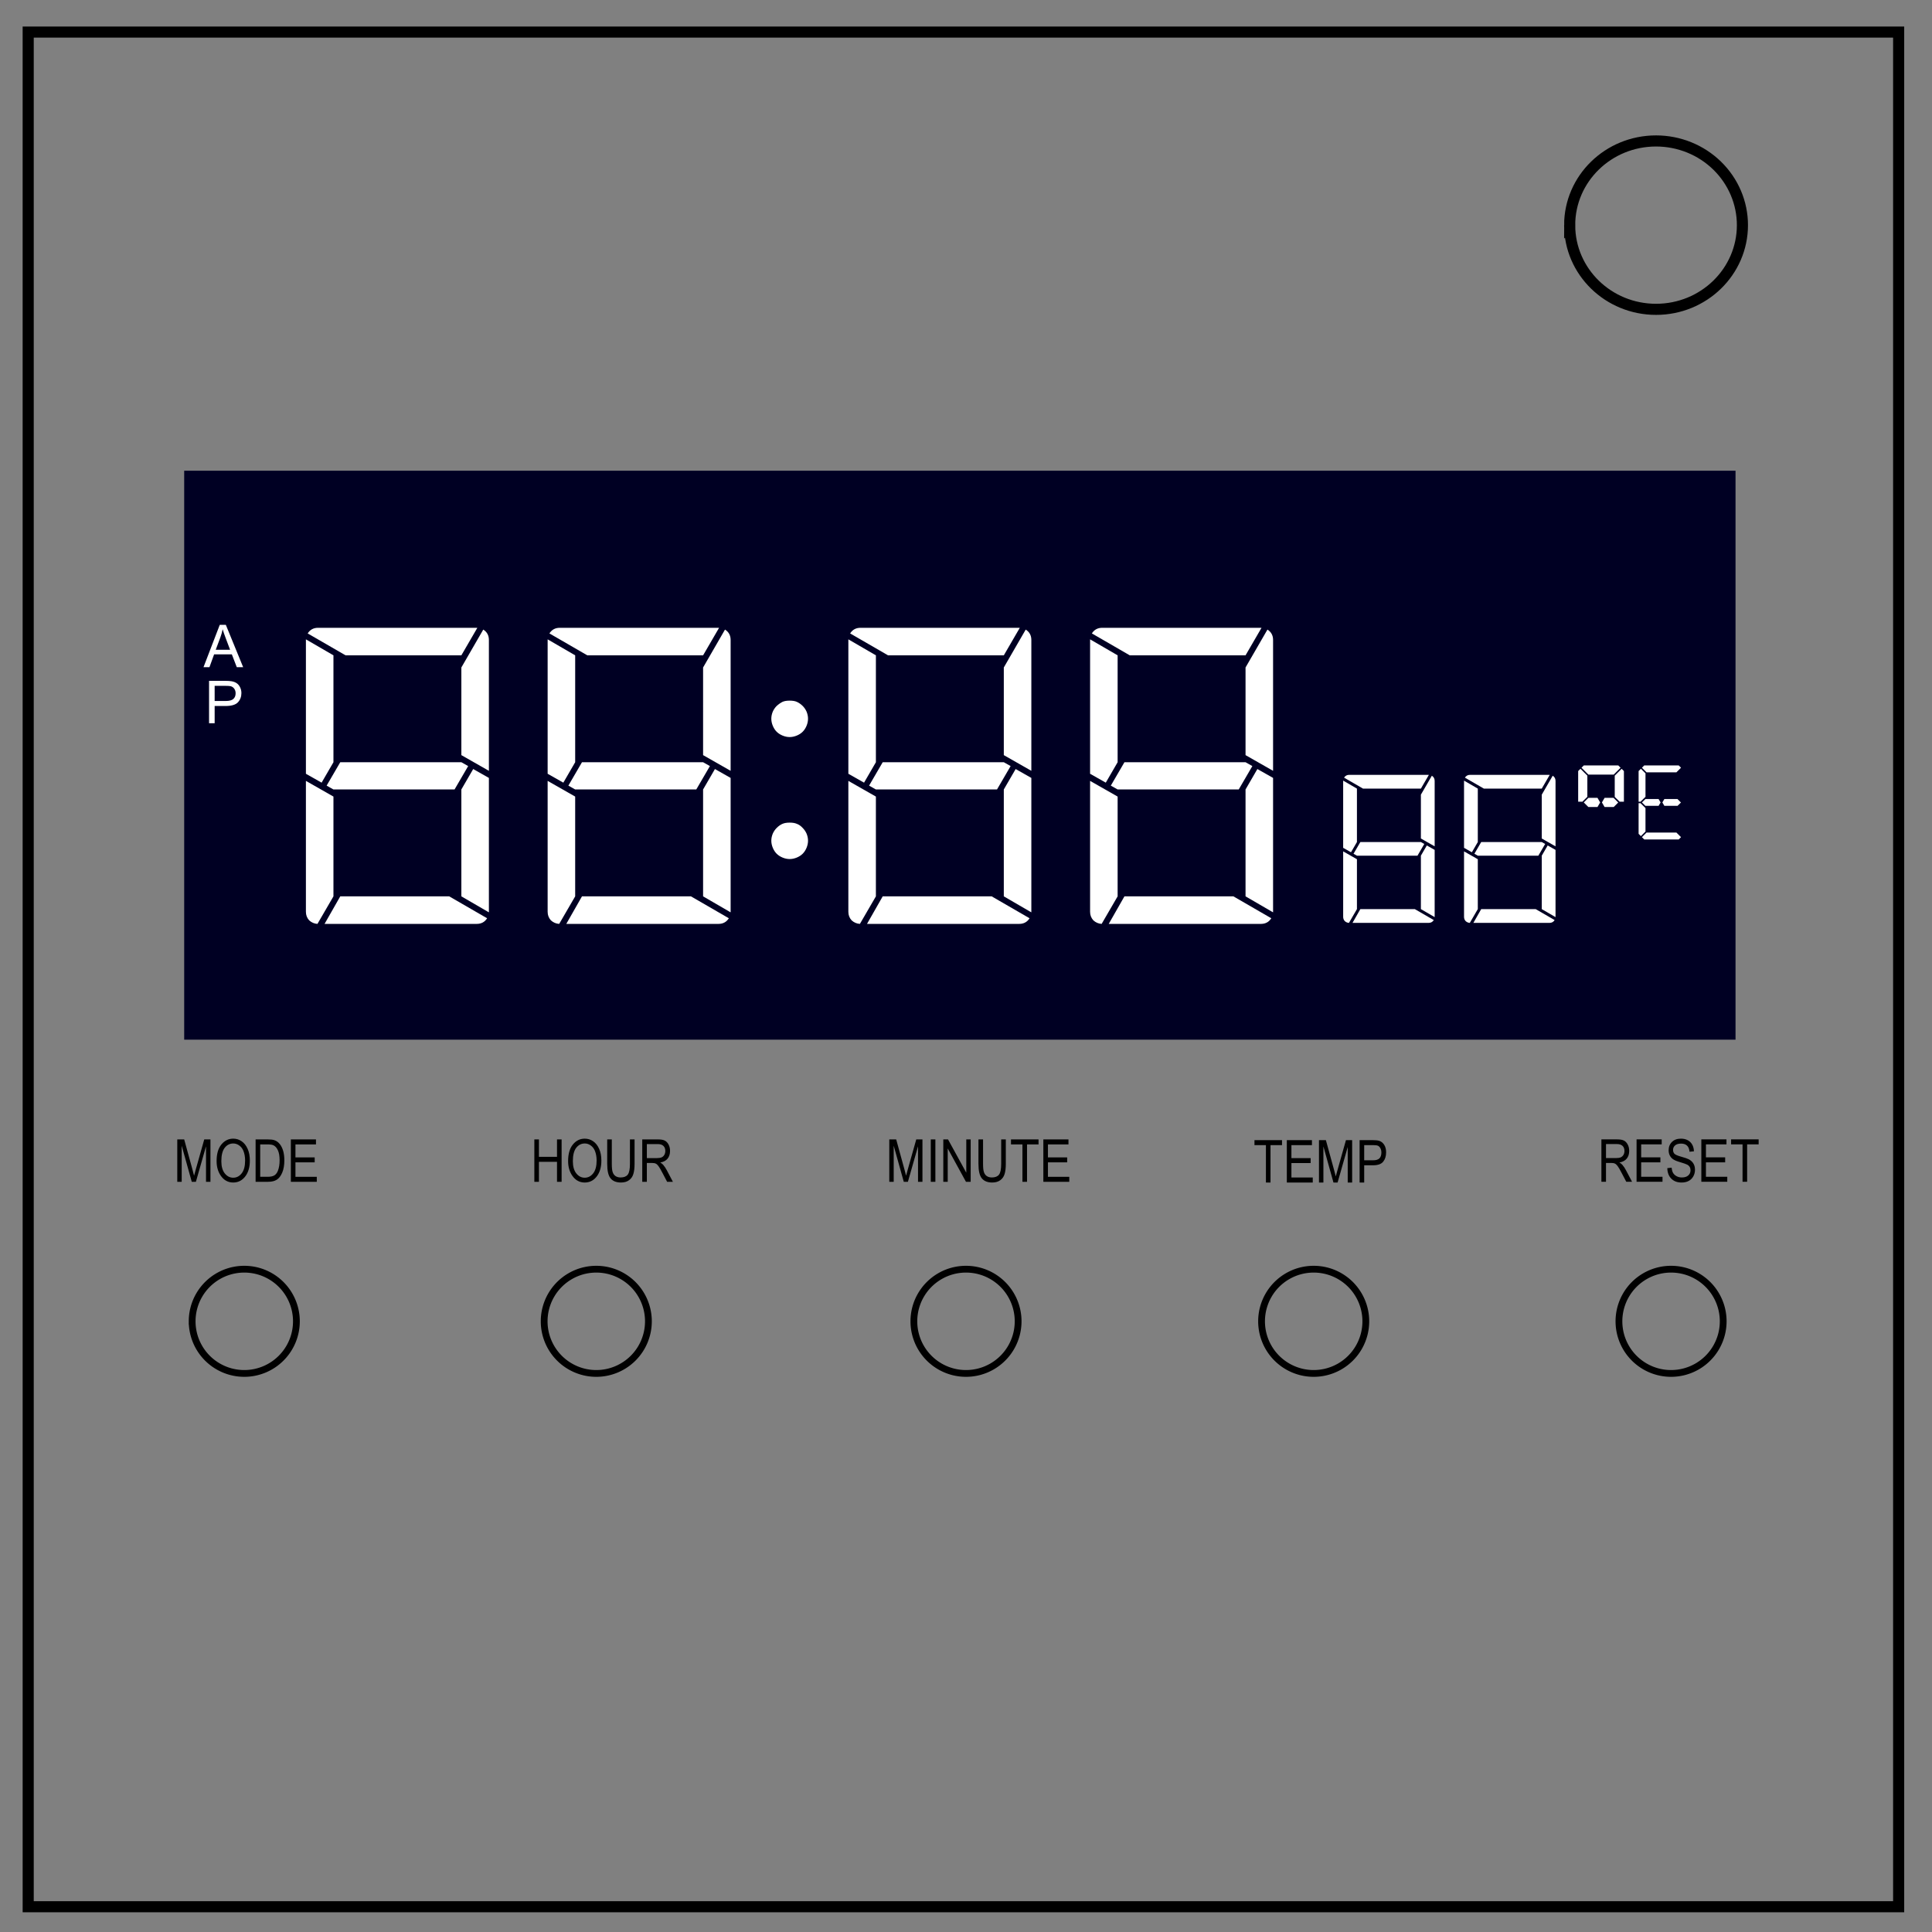 <svg xmlns="http://www.w3.org/2000/svg" viewBox="0 0 348 348" fill="none"><rect x="0" y="0" width="348" height="348" fill="#808080" stroke="none"/><path d="M5.079 5.776h336.913v337.67H5.08z" stroke-width="2" stroke="#000"/><path d="M282.734 40.554c0-8.376 6.966-15.165 15.56-15.165 4.126 0 8.084 1.597 11.001 4.441 2.918 2.844 4.558 6.702 4.558 10.724 0 8.376-6.966 15.165-15.56 15.165-8.593 0-15.559-6.79-15.559-15.165z" stroke-width="2" stroke="#000"/><path d="M34.611 238a9.389 9.389 0 1118.778 0 9.389 9.389 0 01-9.39 9.389A9.389 9.389 0 0134.612 238zM98.018 238a9.388 9.388 0 1118.777 0 9.388 9.388 0 01-9.389 9.389A9.389 9.389 0 0198.018 238zM164.611 238a9.388 9.388 0 1118.778 0 9.389 9.389 0 01-18.778 0zM227.238 238a9.389 9.389 0 1118.778 0 9.389 9.389 0 01-18.778 0zM291.611 238a9.389 9.389 0 1118.778 0 9.389 9.389 0 01-18.778 0z" stroke="#000" stroke-width="1.222"/><path d="M33.178 84.788H312.61v102.483H33.178z" fill="#000023" paint-order="markers stroke fill"/><g aria-label="88:88" style="line-height:1.25;-inkscape-font-specification:'DSEG7 Modern, Normal';font-variant-ligatures:normal;font-variant-caps:normal;font-variant-numeric:normal;font-feature-settings:normal;text-align:start" font-weight="400" font-size="53.333" font-family="DSEG7 Modern" letter-spacing="0" word-spacing="0" fill="#fff"><path d="M57.929 140.975l-2.827-1.6v-24.213l4.96 2.88v19.253zm26.4-2.986l-2.454 4.213H60.062l-1.227-.693 2.454-4.214h21.813zm.906.533l2.827 1.6v24.213l-4.96-2.88v-19.253zm-4.32 22.933l6.827 3.947q-.64 1.013-1.867 1.013H58.462l2.827-4.96zm-23.733 4.96q-.853-.053-1.493-.64-.587-.64-.587-1.546v-23.574l4.96 2.827v17.973zm29.867-53.013q1.013.64 1.013 1.867v23.573l-4.96-2.827V120.23zm-24.8 4.64l-6.827-3.947q.64-1.013 1.867-1.013H85.982l-2.88 4.96zM101.47 140.975l-2.826-1.6v-24.213l4.96 2.88v19.253zm26.4-2.986l-2.453 4.213h-21.813l-1.227-.693 2.453-4.214h21.814zm.907.533l2.827 1.6v24.213l-4.96-2.88v-19.253zm-4.32 22.933l6.827 3.947q-.64 1.013-1.867 1.013h-27.413l2.826-4.96zm-23.733 4.96q-.854-.053-1.494-.64-.586-.64-.586-1.546v-23.574l4.96 2.827v17.973zm29.866-53.013q1.014.64 1.014 1.867v23.573l-4.96-2.827V120.23zm-24.8 4.64l-6.826-3.947q.64-1.013 1.866-1.013h28.694l-2.88 4.96zM145.279 128.175q.266.64.266 1.28t-.266 1.28q-.267.64-.694 1.067-.426.427-1.066.693-.64.267-1.28.267t-1.28-.267q-.64-.266-1.067-.693-.427-.427-.693-1.067-.267-.64-.267-1.28t.267-1.28q.266-.586.693-1.013.533-.48 1.067-.747.48-.213 1.28-.213t1.28.213q.586.267 1.066.747.427.427.694 1.013zm0 21.974q.266.64.266 1.28t-.266 1.28q-.267.64-.694 1.066-.426.427-1.066.694-.64.266-1.28.266t-1.28-.266q-.64-.267-1.067-.694-.427-.426-.693-1.066-.267-.64-.267-1.28t.267-1.28q.266-.587.693-1.014.533-.533 1.067-.746.48-.214 1.28-.214t1.28.214q.586.213 1.066.746.427.427.694 1.014zM155.637 140.975l-2.827-1.6v-24.213l4.96 2.88v19.253zm26.4-2.986l-2.453 4.213H157.77l-1.226-.693 2.453-4.214h21.813zm.907.533l2.826 1.6v24.213l-4.96-2.88v-19.253zm-4.32 22.933l6.826 3.947q-.64 1.013-1.866 1.013H156.17l2.827-4.96zm-23.734 4.96q-.853-.053-1.493-.64-.587-.64-.587-1.546v-23.574l4.96 2.827v17.973zm29.867-53.013q1.013.64 1.013 1.867v23.573l-4.96-2.827V120.23zm-24.8 4.64l-6.827-3.947q.64-1.013 1.867-1.013h28.693l-2.88 4.96zM199.179 140.975l-2.827-1.6v-24.213l4.96 2.88v19.253zm26.4-2.986l-2.454 4.213h-21.813l-1.227-.693 2.454-4.214h21.813zm.906.533l2.827 1.6v24.213l-4.96-2.88v-19.253zm-4.32 22.933l6.827 3.947q-.64 1.013-1.867 1.013h-27.413l2.827-4.96zm-23.733 4.96q-.853-.053-1.493-.64-.587-.64-.587-1.546v-23.574l4.96 2.827v17.973zm29.867-53.013q1.013.64 1.013 1.867v23.573l-4.96-2.827V120.23zm-24.8 4.64l-6.827-3.947q.64-1.013 1.867-1.013H227.232l-2.88 4.96z"/></g><g aria-label="88" style="line-height:1.25;-inkscape-font-specification:'DSEG7 Modern, Normal';font-variant-ligatures:normal;font-variant-caps:normal;font-variant-numeric:normal;font-feature-settings:normal;text-align:start" font-weight="400" font-size="26.667" font-family="DSEG7 Modern" letter-spacing="0" word-spacing="0" fill="#fff"><path d="M243.35 153.514l-1.413-.8V140.608l2.48 1.44v9.626zm13.2-1.493l-1.226 2.106h-10.907l-.613-.346 1.226-2.107h10.907zm.454.266l1.413.8V165.194l-2.48-1.44v-9.627zm-2.16 11.467l3.413 1.973q-.32.507-.933.507h-13.707l1.413-2.48zm-11.867 2.48q-.427-.027-.747-.32-.293-.32-.293-.773v-11.787l2.48 1.413v8.987zm14.933-26.507q.507.32.507.934v11.786l-2.48-1.413v-7.893zm-12.4 2.32l-3.413-1.973q.32-.507.933-.507H257.377l-1.44 2.48zM265.121 153.514l-1.413-.8V140.608l2.48 1.44v9.626zm13.2-1.493l-1.226 2.106h-10.907l-.613-.346 1.226-2.107h10.907zm.454.266l1.413.8V165.194l-2.48-1.44v-9.627zm-2.16 11.467l3.413 1.973q-.32.507-.933.507h-13.707l1.413-2.48zm-11.867 2.48q-.427-.027-.747-.32-.293-.32-.293-.773v-11.787l2.48 1.413v8.987zm14.933-26.507q.507.32.507.934v11.786l-2.48-1.413v-7.893zm-12.4 2.32l-3.413-1.973q.32-.507.933-.507H279.148l-1.44 2.48z"/></g><g aria-label="°E" style="line-height:1.25;-inkscape-font-specification:'DSEG14 Classic, Normal';font-variant-ligatures:normal;font-variant-caps:normal;font-variant-numeric:normal;font-feature-settings:normal;text-align:start" font-weight="400" font-size="13.333" font-family="DSEG14 Classic" letter-spacing="0" word-spacing="0" fill="#fff"><path d="M285.093 144.34l-.053.066h-.774v-5.52l.414-.413 1.24 1.24V143.526zm5.547-.627l.84.84-.814.813H289.026l-.48-.826.48-.827h1.28zm1.453-5.24l.413.413v5.52h-.773l-.053-.053-.827-.813V139.713zm-7.227-.187l.414-.413H291.493l.413.413-1.24 1.24H286.106zm2.88 5.427l.48.827-.48.826H286.106l-.826-.826.826-.827h.854zM302.152 143.926l.627.627-.627.613v-.013H299.792l-.36-.613.36-.614h.546zm-6.4.614l.64-.627v.013h2.36l.36.614-.36.613h-2.36v.013zm0-6.254l.413-.413h6.214l.413.413-.827.827h-5.386zm7.04 12.507l-.413.413h-6.214l-.413-.413.827-.827h5.386zm-7.227-6.453l-.053.066h-.36v-5.52l.413-.413.827.827v4.226zm0 6.266l-.413-.413v-5.52h.36l.053.067.827.813v4.227z"/></g><g style="line-height:1.25;-inkscape-font-specification:'Arial, Normal';font-variant-ligatures:normal;font-variant-caps:normal;font-variant-numeric:normal;font-feature-settings:normal;text-align:start"><path d="M36.655 120.178l2.932-7.635h1.089l3.125 7.635H42.65l-.89-2.313h-3.194l-.838 2.313zm2.203-3.135h2.589l-.797-2.115q-.365-.964-.542-1.583-.146.734-.411 1.458z" aria-label="A" font-weight="400" font-size="10.667" font-family="Arial" letter-spacing="0" word-spacing="0" fill="#fff"/></g><g style="line-height:1.25;-inkscape-font-specification:'Arial, Normal';font-variant-ligatures:normal;font-variant-caps:normal;font-variant-numeric:normal;font-feature-settings:normal;text-align:start"><path d="M37.655 130.271v-7.635h2.88q.76 0 1.162.073.562.093.942.359.38.26.61.734.234.474.234 1.042 0 .974-.62 1.651-.62.672-2.24.672h-1.958v3.104zm1.01-4.005h1.974q.98 0 1.391-.365.411-.364.411-1.026 0-.479-.244-.817-.24-.344-.636-.453-.255-.068-.942-.068h-1.954z" aria-label="P" font-weight="400" font-size="10.667" font-family="Arial" letter-spacing="0" word-spacing="0" fill="#fff"/></g><g aria-label="MODE" style="line-height:1.25;-inkscape-font-specification:'Arial, Condensed';font-variant-ligatures:normal;font-variant-caps:normal;font-variant-numeric:normal;font-feature-settings:normal;text-align:start" font-weight="400" font-stretch="condensed" font-size="10.667" font-family="Arial" letter-spacing="0" word-spacing="0" fill="#000"><path d="M31.932 212.87v-7.636h1.244l1.485 5.407.297 1.13q.109-.422.333-1.224l1.5-5.313h1.114v7.636h-.796v-6.39l-1.823 6.39h-.745l-1.813-6.5v6.5zM39.015 209.151q0-1.953.86-3 .859-1.052 2.14-1.052.828 0 1.51.469.683.468 1.078 1.364.401.89.401 2.125 0 1.698-.77 2.766Q43.384 213 42.01 213q-1.386 0-2.23-1.208-.765-1.094-.765-2.64zm.854.016q0 1.411.62 2.192.625.776 1.515.776.912 0 1.526-.786.62-.787.62-2.313 0-.984-.317-1.76-.245-.594-.74-.948-.49-.36-1.073-.36-.937 0-1.547.782-.604.781-.604 2.417zM46.04 212.87v-7.636h2.162q.802 0 1.22.141.546.182.947.667.401.484.625 1.224.224.734.224 1.744 0 1.297-.38 2.204-.38.9-.98 1.28-.593.376-1.557.376zm.829-.901h1.333q.808 0 1.224-.26.417-.266.64-.85.298-.776.298-1.859 0-1.161-.318-1.823-.312-.667-.807-.89-.334-.152-1.057-.152h-1.313zM52.39 212.87v-7.636h4.526v.901h-3.698v2.339h3.464v.896h-3.464v2.599h3.844v.9z"/></g><g aria-label="HOUR" style="line-height:1.25;-inkscape-font-specification:'Arial, Condensed';font-variant-ligatures:normal;font-variant-caps:normal;font-variant-numeric:normal;font-feature-settings:normal;text-align:start" font-weight="400" font-stretch="condensed" font-size="10.667" font-family="Arial" letter-spacing="0" word-spacing="0" fill="#000"><path d="M96.248 212.87v-7.636h.828v3.136h3.255v-3.136h.829v7.636h-.829v-3.6h-3.255v3.6zM102.331 209.151q0-1.953.86-3 .86-1.052 2.14-1.052.829 0 1.51.469.683.468 1.079 1.364.401.89.401 2.125 0 1.698-.77 2.766-.85 1.177-2.225 1.177-1.385 0-2.229-1.208-.766-1.094-.766-2.64zm.855.016q0 1.411.62 2.192.624.776 1.515.776.911 0 1.526-.786.62-.787.62-2.313 0-.984-.318-1.76-.245-.594-.74-.948-.489-.36-1.072-.36-.938 0-1.547.782-.604.781-.604 2.417zM113.467 205.234h.833v4.412q0 1.11-.219 1.823-.213.708-.786 1.12-.568.411-1.448.411-1.24 0-1.86-.74-.614-.74-.614-2.614v-4.412h.828v4.407q0 1.036.162 1.5.161.463.526.708.37.24.896.24.885 0 1.28-.5.402-.5.402-1.948zM115.686 212.87v-7.636h2.776q.87 0 1.28.214.418.213.683.713.266.495.266 1.151 0 .865-.453 1.402-.448.536-1.308.682.35.208.532.422.37.437.65.974l1.094 2.078h-1.041l-.834-1.589q-.484-.932-.734-1.255-.245-.323-.48-.432-.228-.115-.645-.115h-.958v3.39zm.828-4.266h1.781q.583 0 .885-.14.302-.141.48-.443.177-.302.177-.703 0-.578-.339-.907-.338-.333-1.005-.333h-1.98z"/></g><g aria-label="MINUTE" style="line-height:1.25;-inkscape-font-specification:'Arial, Condensed';font-variant-ligatures:normal;font-variant-caps:normal;font-variant-numeric:normal;font-feature-settings:normal;text-align:start" font-weight="400" font-stretch="condensed" font-size="10.667" font-family="Arial" letter-spacing="0" word-spacing="0" fill="#000"><path d="M160.182 212.87v-7.636h1.244l1.485 5.407.297 1.13q.109-.422.333-1.224l1.5-5.313h1.114v7.636h-.796v-6.39l-1.823 6.39h-.745l-1.813-6.5v6.5zM167.655 212.87v-7.636h.829v7.636zM169.91 212.87v-7.636h.85l3.291 5.995v-5.995h.792v7.636h-.849l-3.286-6v6zM180.338 205.234h.833v4.412q0 1.11-.219 1.823-.213.708-.786 1.12-.568.411-1.448.411-1.24 0-1.86-.74-.614-.74-.614-2.614v-4.412h.828v4.407q0 1.036.162 1.5.161.463.526.708.37.24.895.24.886 0 1.282-.5.4-.5.4-1.948zM184.166 212.87v-6.735h-2.063v-.9h4.964v.9h-2.073v6.735zM187.932 212.87v-7.636h4.526v.901h-3.698v2.339h3.463v.896h-3.463v2.599h3.843v.9z"/></g><g aria-label="TEMP" style="line-height:1.25;-inkscape-font-specification:'Arial, Condensed';font-variant-ligatures:normal;font-variant-caps:normal;font-variant-numeric:normal;font-feature-settings:normal;text-align:start" font-weight="400" font-stretch="condensed" font-size="10.667" font-family="Arial" letter-spacing="0" word-spacing="0" fill="#000"><path d="M228.022 213v-6.734h-2.062v-.901h4.963v.9h-2.073V213zM231.788 213v-7.635h4.526v.9h-3.698v2.34h3.463v.895h-3.463v2.599h3.844V213zM237.58 213v-7.635h1.244l1.485 5.406.296 1.13q.11-.422.334-1.224l1.5-5.312h1.114V213h-.797v-6.39l-1.822 6.39h-.745l-1.813-6.5v6.5zM244.897 213v-7.635h2.36q.833 0 1.229.145.541.198.864.735.323.536.323 1.317 0 1.032-.526 1.683-.526.65-1.818.65h-1.604V213zm.828-4.005h1.62q.766 0 1.12-.344.354-.349.354-1.047 0-.453-.177-.776-.172-.323-.422-.443-.245-.12-.89-.12h-1.605z"/></g><g aria-label="RESET" style="line-height:1.25;-inkscape-font-specification:'Arial, Condensed';font-variant-ligatures:normal;font-variant-caps:normal;font-variant-numeric:normal;font-feature-settings:normal;text-align:start" font-weight="400" font-stretch="condensed" font-size="10.667" font-family="Arial" letter-spacing="0" word-spacing="0" fill="#000"><path d="M288.452 212.865v-7.636h2.776q.87 0 1.282.214.416.213.682.713.266.495.266 1.151 0 .865-.454 1.401-.447.537-1.307.683.35.208.531.421.37.438.651.974l1.094 2.079h-1.041l-.834-1.589q-.484-.932-.734-1.255-.245-.323-.48-.432-.229-.115-.645-.115h-.959v3.39zm.828-4.266h1.782q.583 0 .885-.14.302-.141.48-.443.176-.302.176-.704 0-.578-.338-.906-.339-.333-1.005-.333h-1.98zM294.786 212.865v-7.636h4.526v.901h-3.698v2.339h3.463v.896h-3.463v2.599h3.844v.9zM300.322 210.411l.781-.083q.063.63.282.985.224.348.635.562.412.214.927.214.74 0 1.146-.36.411-.364.411-.943 0-.338-.15-.588-.146-.255-.449-.417-.296-.161-1.291-.453-.886-.26-1.26-.526-.376-.266-.584-.672-.208-.411-.208-.927 0-.927.599-1.515.599-.589 1.614-.589.698 0 1.219.276.526.276.813.792.291.515.312 1.213l-.797.073q-.062-.745-.448-1.104-.38-.36-1.073-.36-.703 0-1.073.318-.37.313-.37.813 0 .463.271.719.271.255 1.22.515.926.255 1.301.443.573.292.865.77.292.475.292 1.136 0 .656-.308 1.198-.307.537-.838.818-.526.281-1.271.281-1.162 0-1.854-.698-.688-.698-.714-1.89zM306.452 212.865v-7.636h4.526v.901h-3.698v2.339h3.464v.896h-3.464v2.599h3.844v.9zM313.874 212.865v-6.735h-2.062v-.9h4.963v.9h-2.073v6.735z"/></g></svg>